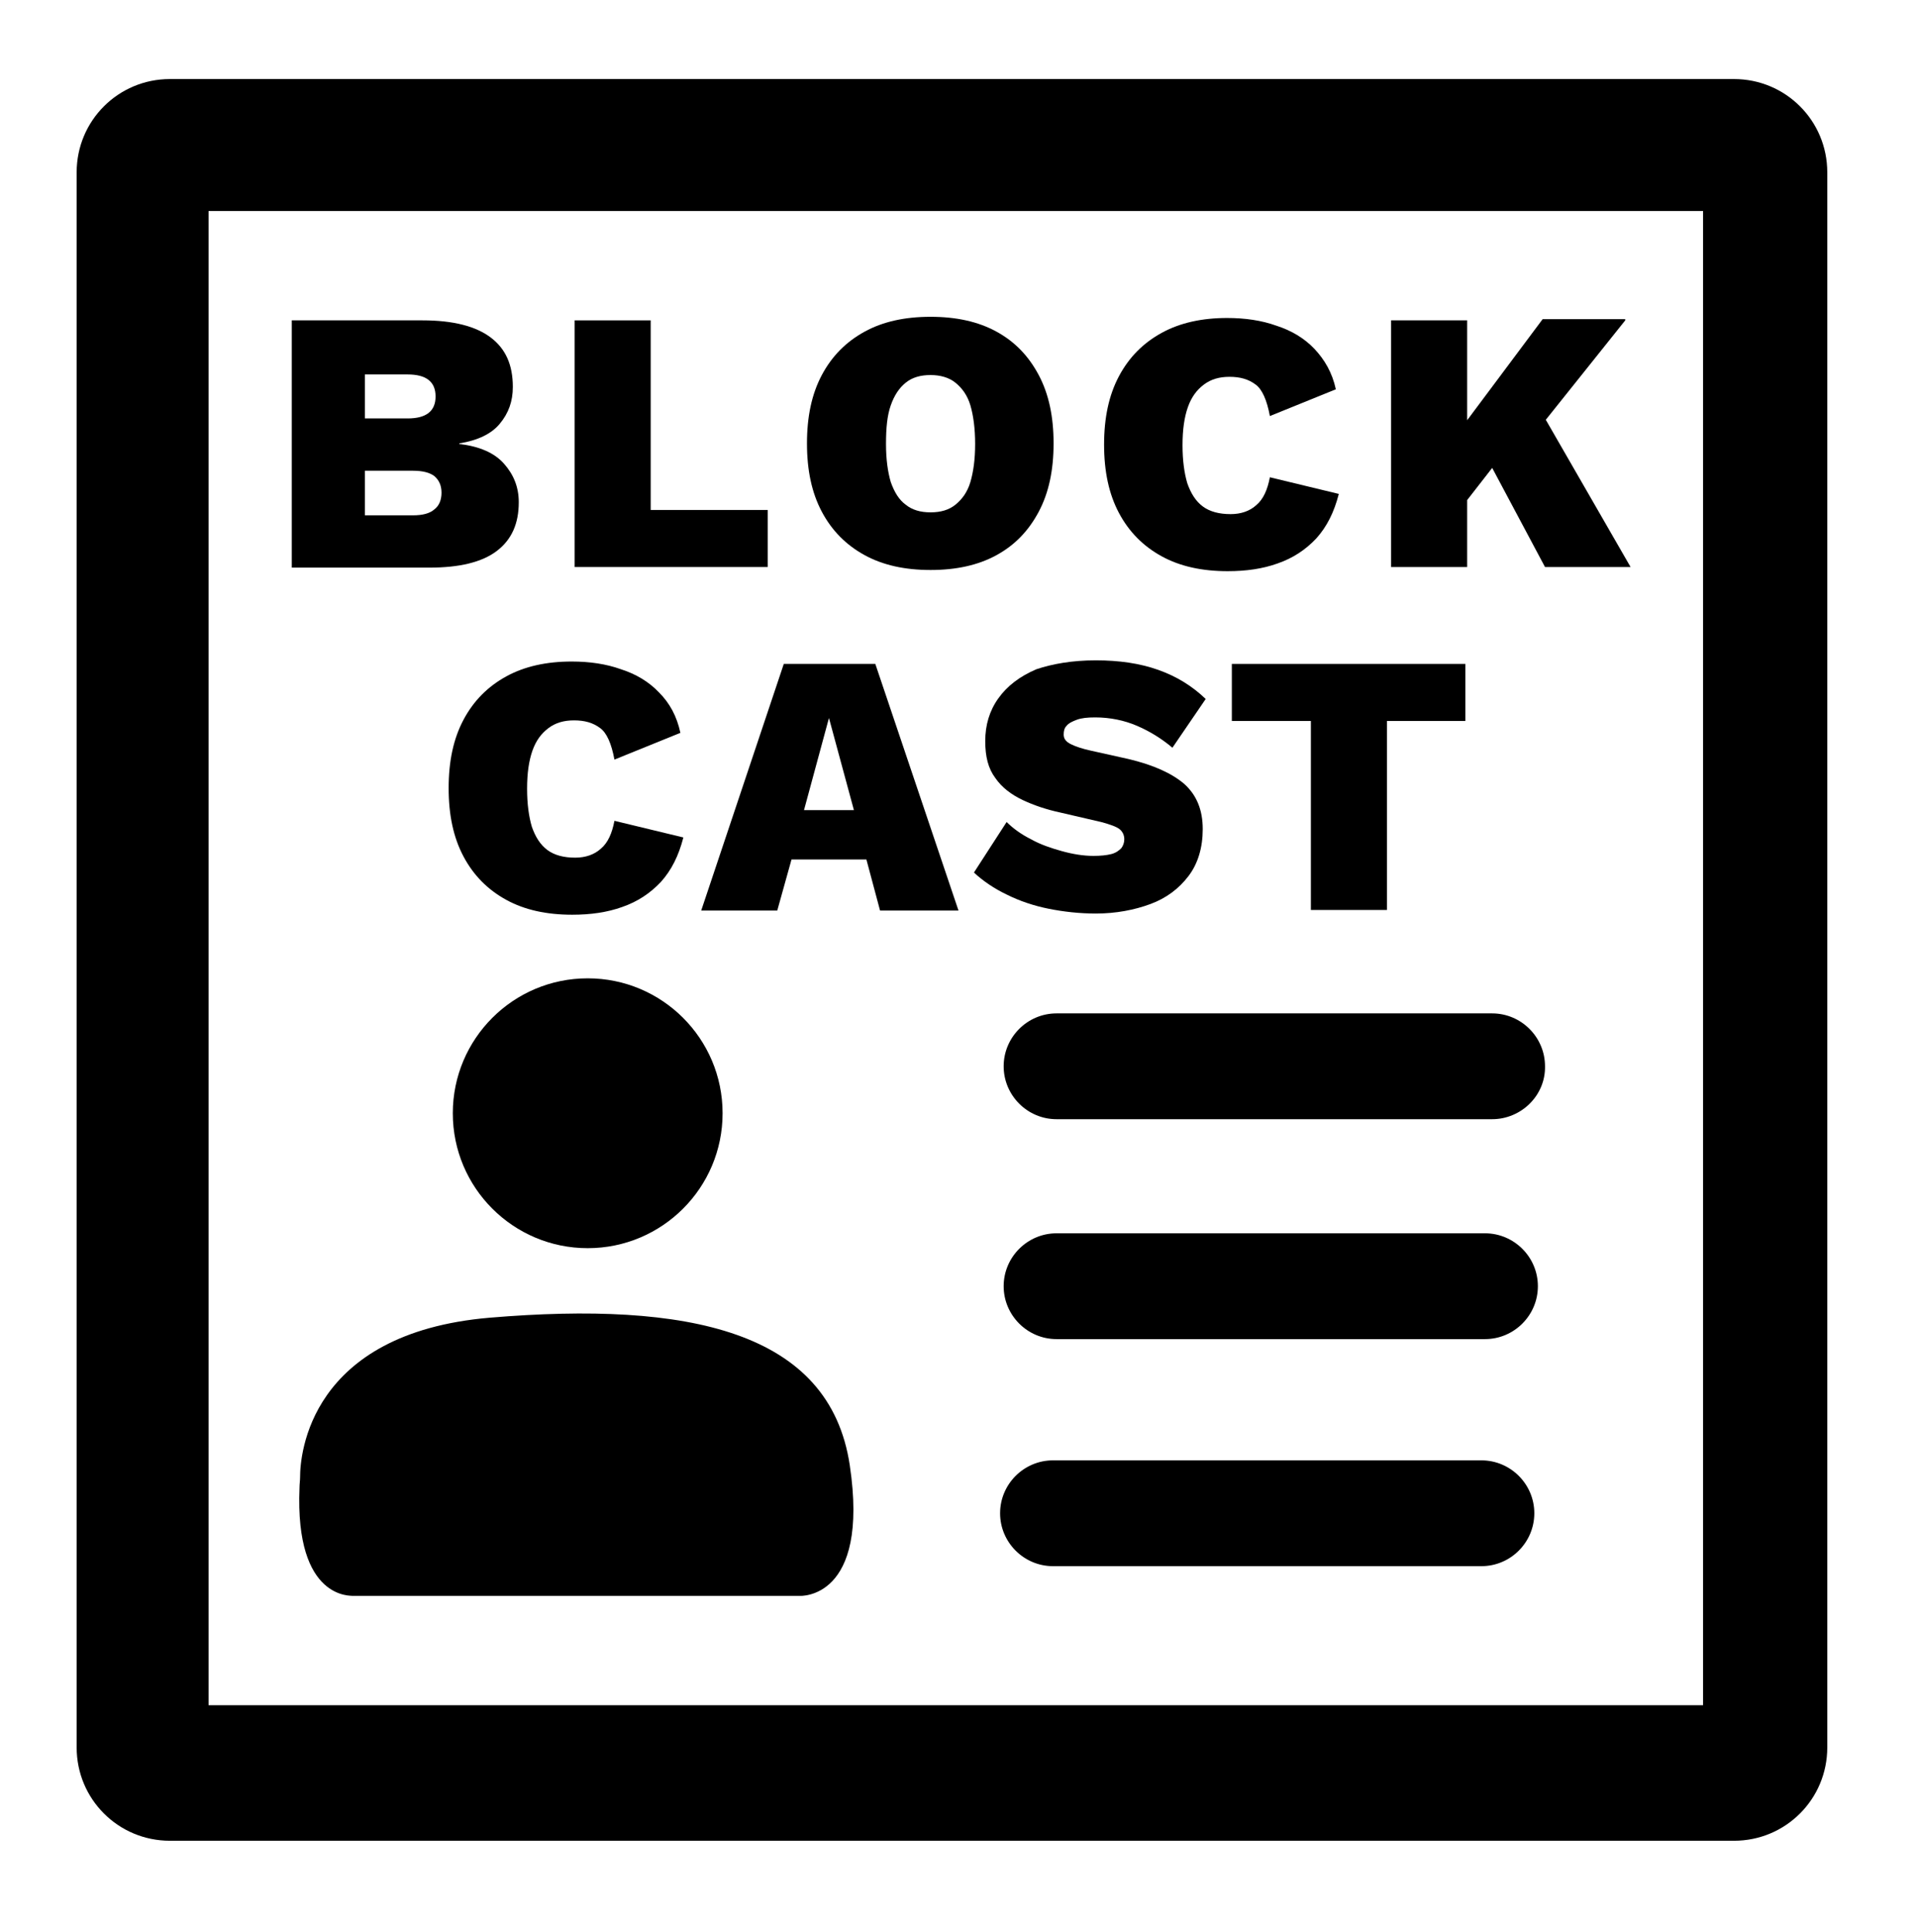 <?xml version="1.0" encoding="utf-8"?>
<!-- Generator: Adobe Illustrator 24.3.0, SVG Export Plug-In . SVG Version: 6.00 Build 0)  -->
<svg version="1.1" id="Layer_1" xmlns="http://www.w3.org/2000/svg" xmlns:xlink="http://www.w3.org/1999/xlink" x="0px" y="0px"
	 viewBox="0 0 322.6 325" style="enable-background:new 0 0 322.6 325;" xml:space="preserve">
<g>
	<path d="M291.8,13.3H28.6c-8.7,0-15.7,7-15.7,15.7v265c0,8.7,7,15.7,15.7,15.7h263.2c8.7,0,15.7-7,15.7-15.7V29
		C307.5,20.3,300.5,13.3,291.8,13.3z M286.6,286.9H35.1V35.5h251.5V286.9z"/>
	<path d="M115,140.9c-0.8,3.1-2,5.5-3.8,7.5c-1.8,1.9-3.9,3.3-6.5,4.2c-2.5,0.9-5.3,1.3-8.4,1.3c-4.3,0-8-0.8-11.1-2.5
		c-3.1-1.7-5.5-4.1-7.2-7.3c-1.7-3.2-2.5-7-2.5-11.5c0-4.5,0.8-8.3,2.5-11.5c1.7-3.2,4.1-5.6,7.2-7.3c3.1-1.7,6.8-2.5,11-2.5
		c3,0,5.8,0.4,8.3,1.3c2.5,0.8,4.7,2.1,6.4,3.9c1.8,1.8,3,4,3.6,6.8l-11.1,4.5c-0.5-2.7-1.3-4.5-2.4-5.3c-1.2-0.9-2.6-1.3-4.4-1.3
		c-1.7,0-3.1,0.4-4.3,1.3c-1.2,0.9-2.1,2.1-2.7,3.8c-0.6,1.7-0.9,3.8-0.9,6.4c0,2.6,0.3,4.7,0.8,6.4c0.6,1.7,1.4,3,2.6,3.9
		c1.2,0.9,2.8,1.3,4.7,1.3c1.7,0,3.2-0.5,4.3-1.5c1.2-1,1.9-2.6,2.3-4.7L115,140.9z"/>
	<path d="M161.3,153.2h-13.2l-2.3-8.6h-12.6l-2.4,8.6H118l13.9-41.5h15.4L161.3,153.2z M135.3,136.3h8.4l-4.2-15.5L135.3,136.3z"/>
	<path d="M184.4,111.1c3.9,0,7.4,0.5,10.5,1.6s5.7,2.7,8,4.9l-5.6,8.2c-1.9-1.6-3.9-2.8-6-3.7c-2.1-0.9-4.5-1.4-7-1.4
		c-1.3,0-2.3,0.1-3.1,0.4c-0.8,0.3-1.4,0.6-1.7,1c-0.4,0.4-0.5,0.9-0.5,1.5c0,0.7,0.4,1.2,1.2,1.6c0.8,0.4,2,0.8,3.4,1.1l6.3,1.4
		c4.2,1,7.3,2.4,9.4,4.2c2.1,1.9,3.1,4.4,3.1,7.6c0,3.1-0.8,5.8-2.4,7.9c-1.6,2.1-3.7,3.7-6.4,4.7s-5.8,1.6-9.2,1.6
		c-2.7,0-5.4-0.3-7.9-0.8s-4.9-1.3-7.1-2.4c-2.1-1-4-2.3-5.5-3.7l5.5-8.5c1.1,1.1,2.5,2.1,4.1,2.9c1.6,0.9,3.4,1.5,5.2,2
		c1.8,0.5,3.6,0.8,5.3,0.8c1.2,0,2.2-0.1,3-0.3c0.8-0.2,1.3-0.6,1.7-1c0.3-0.4,0.5-0.9,0.5-1.5c0-0.7-0.3-1.3-0.8-1.7
		c-0.5-0.4-1.6-0.8-3.1-1.2l-6.9-1.6c-2.3-0.5-4.4-1.2-6.3-2.1c-1.9-0.9-3.5-2.1-4.6-3.7c-1.2-1.6-1.7-3.6-1.7-6.2
		c0-2.7,0.7-5.1,2.2-7.2c1.5-2.1,3.6-3.7,6.4-4.9C177.1,111.7,180.4,111.1,184.4,111.1z"/>
	<path d="M246.6,111.7v9.6h-13.2v31.8h-12.8v-31.8h-13.3v-9.6H246.6z"/>
	<path d="M49.1,95.4V53.9h22c5.2,0,9,1,11.5,2.9c2.5,1.9,3.7,4.6,3.7,8.3c0,2.4-0.7,4.4-2.2,6.2c-1.4,1.7-3.7,2.8-6.8,3.3v0.1
		c3.4,0.4,5.9,1.5,7.5,3.3c1.6,1.8,2.5,3.9,2.5,6.5c0,3.6-1.2,6.3-3.7,8.2c-2.5,1.9-6.3,2.8-11.3,2.8H49.1z M61.4,70.4h7.2
		c3.1,0,4.7-1.2,4.7-3.7c0-2.5-1.6-3.7-4.7-3.7h-7.2V70.4z M61.4,86.7h8.1c1.6,0,2.8-0.3,3.6-1c0.8-0.6,1.2-1.6,1.2-2.8
		c0-1.2-0.4-2.1-1.2-2.8c-0.8-0.6-2-0.9-3.6-0.9h-8.1V86.7z"/>
	<path d="M109.5,85.8h19.7v9.6H96.7V53.9h12.8V85.8z"/>
	<path d="M156.6,53.3c4.3,0,8,0.8,11.1,2.5c3.1,1.7,5.4,4.1,7.1,7.3c1.7,3.2,2.5,7,2.5,11.5c0,4.5-0.8,8.3-2.5,11.5
		c-1.7,3.2-4,5.6-7.1,7.3c-3.1,1.7-6.8,2.5-11.1,2.5c-4.3,0-8-0.8-11.1-2.5c-3.1-1.7-5.5-4.1-7.2-7.3c-1.7-3.2-2.5-7-2.5-11.5
		c0-4.5,0.8-8.3,2.5-11.5c1.7-3.2,4.1-5.6,7.2-7.3C148.6,54.1,152.3,53.3,156.6,53.3z M156.6,63.1c-1.7,0-3.1,0.4-4.2,1.3
		c-1.1,0.9-1.9,2.1-2.5,3.8c-0.6,1.7-0.8,3.8-0.8,6.5c0,2.6,0.3,4.7,0.8,6.4c0.6,1.7,1.4,3,2.5,3.8c1.1,0.9,2.5,1.3,4.2,1.3
		c1.7,0,3.1-0.4,4.2-1.3c1.1-0.9,2-2.1,2.5-3.8c0.5-1.7,0.8-3.8,0.8-6.4c0-2.6-0.3-4.8-0.8-6.5c-0.5-1.7-1.4-2.9-2.5-3.8
		C159.7,63.5,158.2,63.1,156.6,63.1z"/>
	<path d="M225.3,83.1c-0.8,3.1-2,5.5-3.8,7.5c-1.8,1.9-3.9,3.3-6.5,4.2c-2.5,0.9-5.3,1.3-8.4,1.3c-4.3,0-8-0.8-11.1-2.5
		c-3.1-1.7-5.5-4.1-7.2-7.3c-1.7-3.2-2.5-7-2.5-11.5c0-4.5,0.8-8.3,2.5-11.5c1.7-3.2,4.1-5.6,7.2-7.3c3.1-1.7,6.8-2.5,11-2.5
		c3,0,5.8,0.4,8.3,1.3c2.5,0.8,4.7,2.1,6.4,3.9s3,4,3.6,6.8l-11.1,4.5c-0.5-2.7-1.3-4.5-2.4-5.3c-1.2-0.9-2.6-1.3-4.4-1.3
		c-1.7,0-3.1,0.4-4.3,1.3c-1.2,0.9-2.1,2.1-2.7,3.8c-0.6,1.7-0.9,3.8-0.9,6.4c0,2.6,0.3,4.7,0.8,6.4c0.6,1.7,1.4,3,2.6,3.9
		c1.2,0.9,2.8,1.3,4.7,1.3c1.7,0,3.2-0.5,4.3-1.5c1.2-1,1.9-2.6,2.3-4.7L225.3,83.1z"/>
	<path d="M246.9,53.9v41.5h-12.8V53.9H246.9z M273.5,53.9l-19.9,24.9l-0.6-2.5l-9.5,12.2l-2.8-9.5l18.9-25.3H273.5z M258.1,67.1
		l16.3,28.3H260l-11.3-21.2L258.1,67.1z"/>
	<path d="M251.1,188.3h-73.3c-4.9,0-8.9-4-8.9-8.9v0c0-4.9,4-8.9,8.9-8.9h73.3c4.9,0,8.9,4,8.9,8.9v0
		C260.1,184.3,256,188.3,251.1,188.3z"/>
	<path d="M249.9,225.3h-72.1c-4.9,0-8.9-4-8.9-8.9v0c0-4.9,4-8.9,8.9-8.9h72.1c4.9,0,8.9,4,8.9,8.9v0
		C258.8,221.3,254.8,225.3,249.9,225.3z"/>
	<path d="M249.3,263.5h-72.1c-4.9,0-8.9-4-8.9-8.9v0c0-4.9,4-8.9,8.9-8.9h72.1c4.9,0,8.9,4,8.9,8.9v0
		C258.2,259.5,254.2,263.5,249.3,263.5z"/>
	<path d="M50.4,250.3c0-0.6,0.1-1.2,0.1-1.8c0-3.7,1.5-24.2,31.9-26.8c33.4-2.8,57.2,2.2,60.6,24.8c3.4,22.7-8.4,22-8.4,22H59.3
		C59.3,268.4,49.6,269.4,50.4,250.3z"/>
	<ellipse cx="98.9" cy="187.3" rx="22.7" ry="22.7"/>
</g>
</svg>

